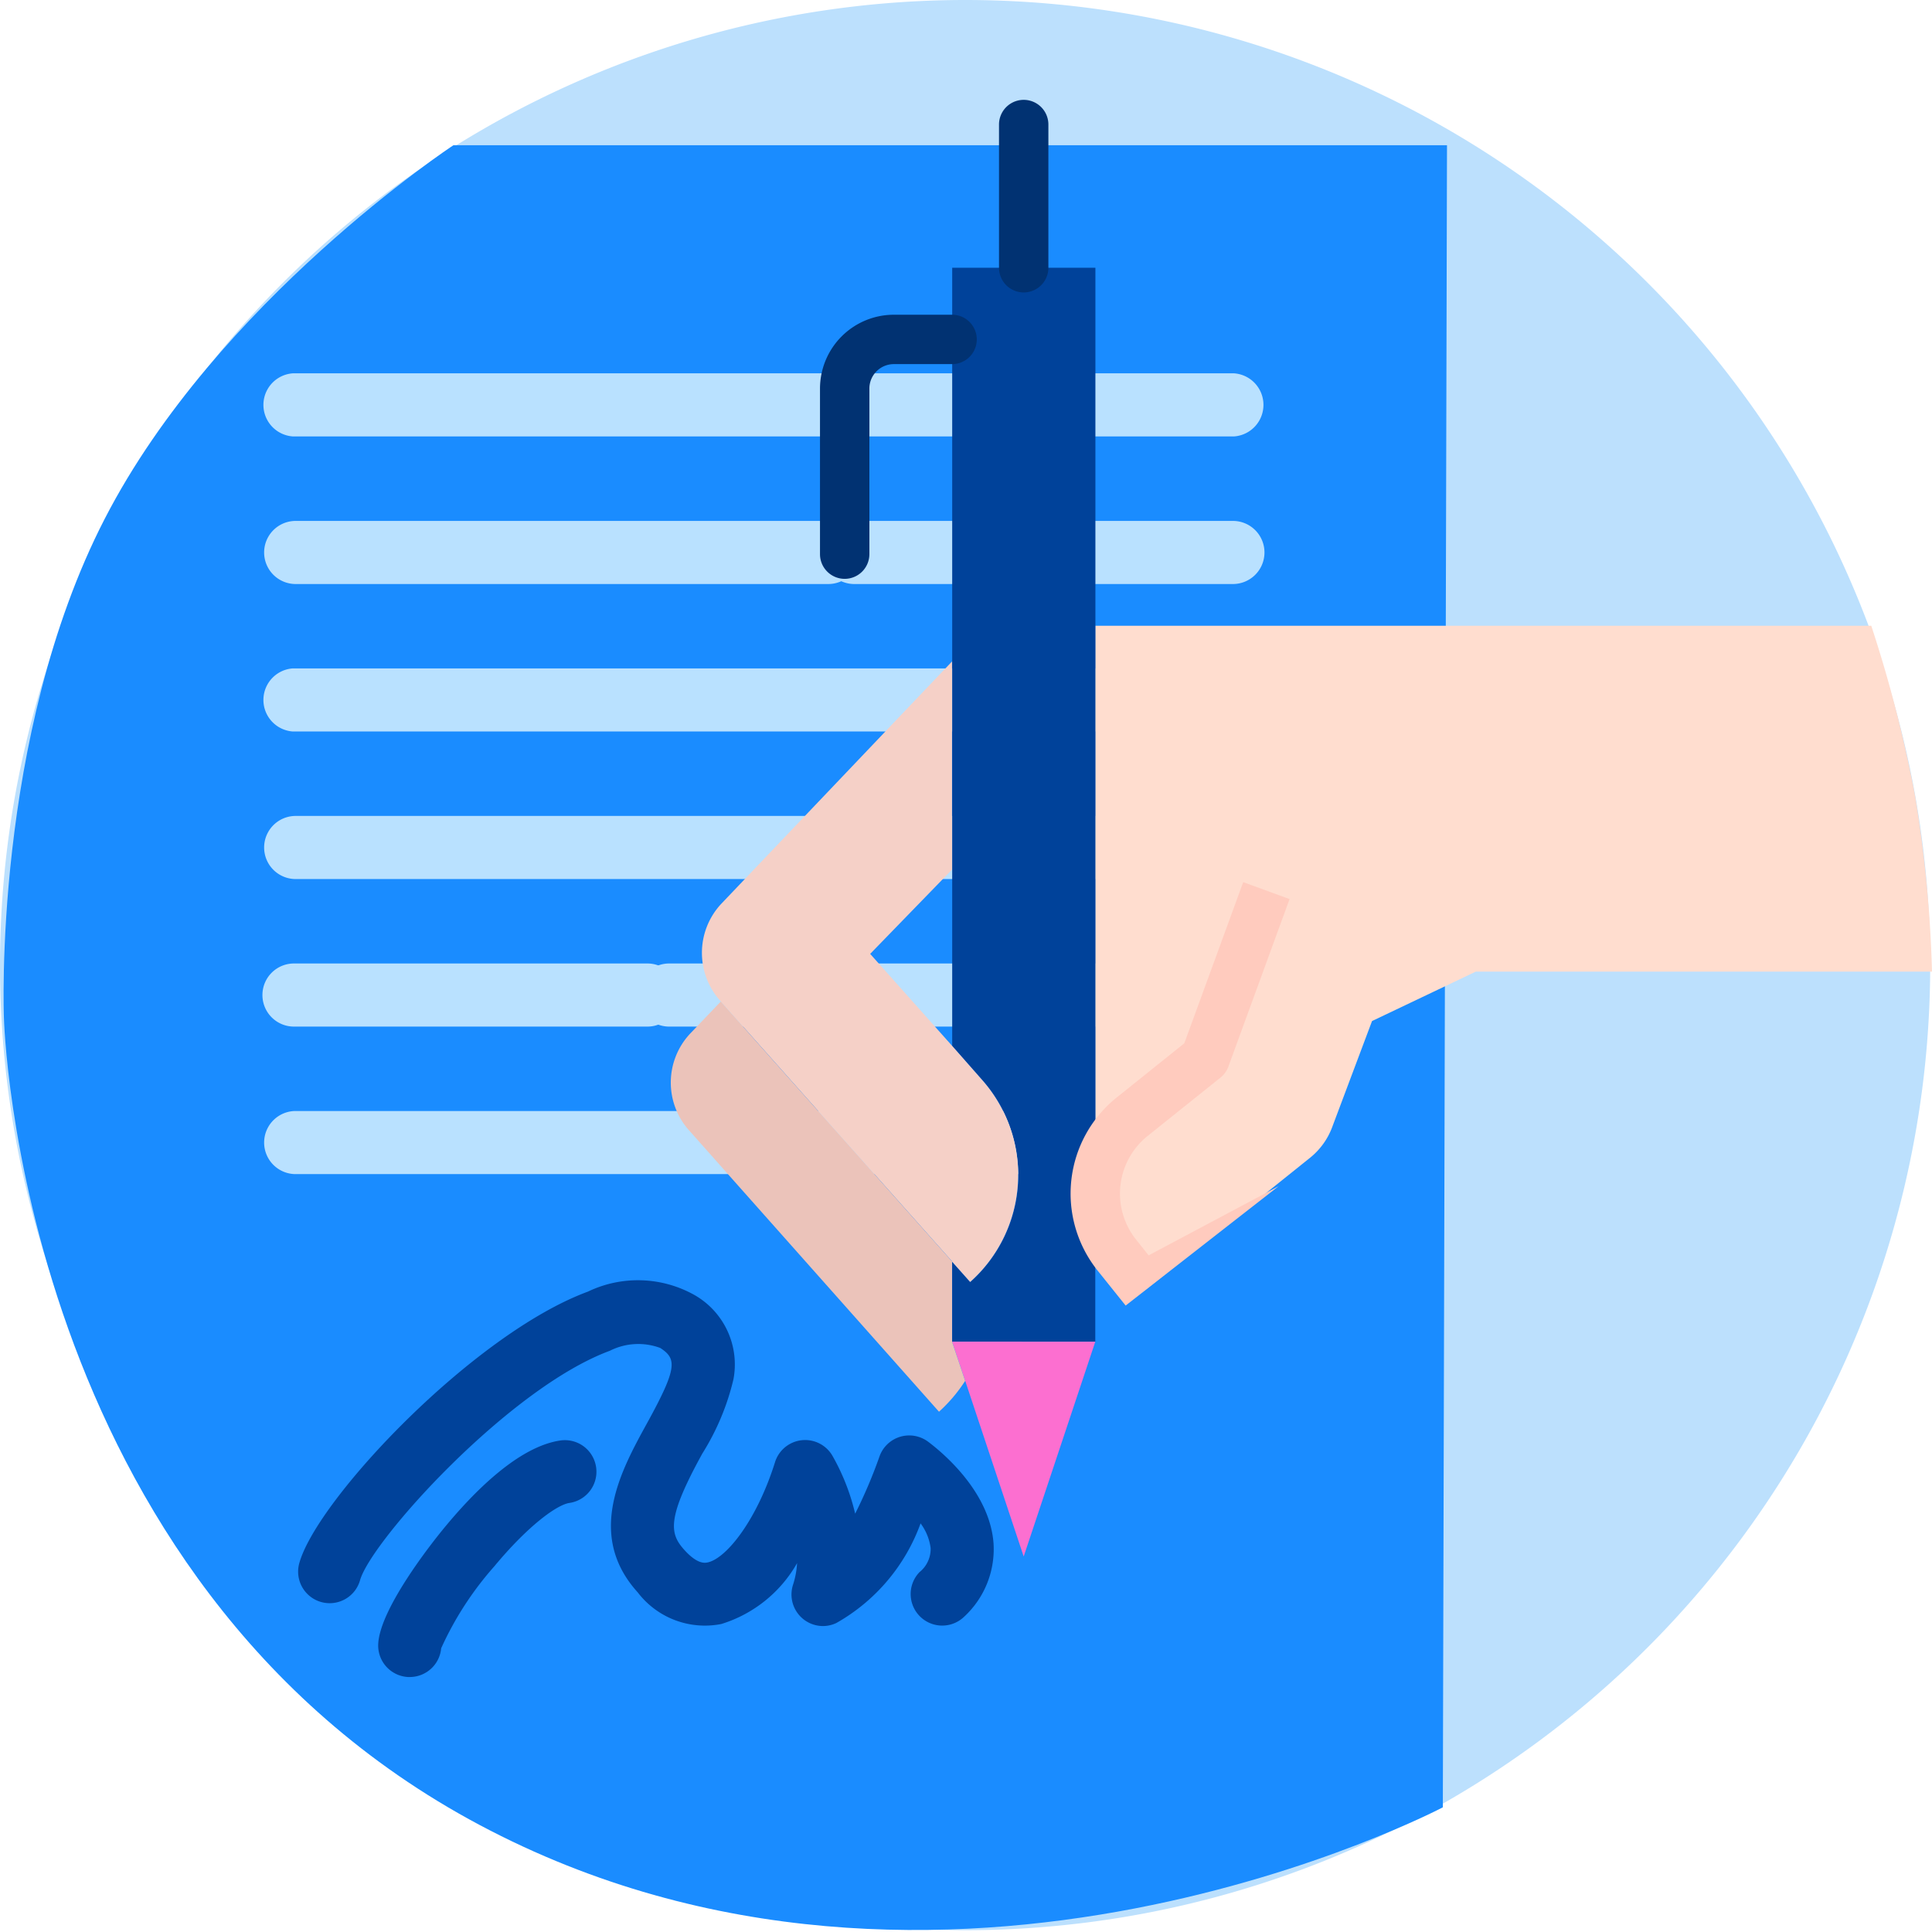 <svg xmlns="http://www.w3.org/2000/svg" width="84" height="84" viewBox="0 0 84 84"><defs><style>.a{fill:#bce0fd;}.b{fill:#1a8cff;}.c{fill:#00429a;}.d{fill:#b9e1ff;}.e{fill:#ffddcf;}.f{fill:#fc6fd0;}.g{fill:#f5d0c7;}.h{fill:#ebc3ba;}.i{fill:#013272;}.j{fill:#ffcbbe;}</style></defs><g transform="translate(0 0)"><path class="a" d="M0,42A41.961,41.961,0,1,0,41.961,0,41.985,41.985,0,0,0,0,42Z" transform="translate(0)"/><g transform="translate(0.155 4.342)"><path class="b" d="M19.243,0h43.2l-.181,72.264S40.5,83.736,20.385,73.033-.3,37.925-.3,37.925s-.5-12.2,4.381-21.68S19.243,0,19.243,0Z" transform="translate(0.315 1.973)"/><g transform="translate(12.81 51.333)"><path class="c" d="M278.511,363.147a1.372,1.372,0,0,1-1.3-1.8,3.75,3.75,0,0,0,.175-.936,5.725,5.725,0,0,1-3.295,2.647,3.673,3.673,0,0,1-3.635-1.377c-2.264-2.5-.72-5.307.407-7.355,1.329-2.416,1.292-2.8.574-3.27a2.741,2.741,0,0,0-2.193.123c-4.378,1.614-10.356,8.246-10.857,9.966a1.372,1.372,0,1,1-2.634-.768c.817-2.8,7.583-9.944,12.542-11.772a5.024,5.024,0,0,1,4.646.158,3.477,3.477,0,0,1,1.678,3.656,10.689,10.689,0,0,1-1.354,3.23c-1.558,2.831-1.423,3.477-.777,4.192.574.635.9.562,1.013.539.824-.181,2.144-1.86,2.925-4.357a1.372,1.372,0,0,1,2.485-.3,9.457,9.457,0,0,1,1,2.538,21.193,21.193,0,0,0,1.062-2.5,1.372,1.372,0,0,1,2.112-.627c.627.47,2.684,2.178,2.843,4.427a4,4,0,0,1-1.279,3.181,1.372,1.372,0,0,1-1.94-1.94,1.288,1.288,0,0,0,.483-1.047,2.278,2.278,0,0,0-.437-1.071,8.166,8.166,0,0,1-3.661,4.33A1.37,1.37,0,0,1,278.511,363.147Z" transform="translate(-255.695 -348.124)"/><path class="c" d="M279.869,403.939H279.8a1.372,1.372,0,0,1-1.3-1.436c.073-1.536,2.324-4.379,2.775-4.933,1.342-1.651,3.329-3.671,5.179-3.92a1.372,1.372,0,0,1,.367,2.719c-.534.072-1.788.967-3.278,2.763a14.155,14.155,0,0,0-2.306,3.558A1.372,1.372,0,0,1,279.869,403.939Z" transform="translate(-275.021 -386.7)"/></g><g transform="translate(11.292 11.89)"><path class="d" d="M170.191,67.81H129.264a1.375,1.375,0,0,1,0-2.743h40.926a1.375,1.375,0,0,1,0,2.743Z" transform="translate(-127.981 -65.067)"/><path class="d" d="M325.267,109.9H308.879a1.372,1.372,0,1,1,0-2.743h16.388a1.372,1.372,0,1,1,0,2.743Z" transform="translate(-283.146 -100.74)"/><path class="d" d="M152.508,109.9H129.353a1.372,1.372,0,0,1,0-2.743h23.155a1.372,1.372,0,1,1,0,2.743Z" transform="translate(-127.981 -100.74)"/><path class="d" d="M170.191,151.987H129.264a1.375,1.375,0,0,1,0-2.743h40.926a1.375,1.375,0,0,1,0,2.743Z" transform="translate(-127.981 -136.415)"/><path class="d" d="M360.866,194.075h-9.987a1.372,1.372,0,1,1,0-2.743h9.987a1.372,1.372,0,1,1,0,2.743Z" transform="translate(-318.745 -172.088)"/><path class="d" d="M158.909,194.075H129.353a1.372,1.372,0,0,1,0-2.743h29.556a1.372,1.372,0,0,1,0,2.743Z" transform="translate(-127.981 -172.088)"/><path class="d" d="M280.514,236.163H256.079a1.372,1.372,0,1,1,0-2.743h24.436a1.372,1.372,0,1,1,0,2.743Z" transform="translate(-238.393 -207.761)"/><path class="d" d="M144.644,236.163H129.354a1.372,1.372,0,1,1,0-2.743h15.291a1.372,1.372,0,1,1,0,2.743Z" transform="translate(-127.982 -207.761)"/><path class="d" d="M162.018,278.25H129.353a1.372,1.372,0,0,1,0-2.743h32.665a1.372,1.372,0,0,1,0,2.743Z" transform="translate(-127.981 -243.434)"/></g><g transform="translate(29.009)"><path class="e" d="M206.261,202.027l-1.718,4.573a3.1,3.1,0,0,1-.966,1.363l-7.192,5.765-1.213-1.514a4.3,4.3,0,0,1-.945-2.684v-24.69h33.739a57.776,57.776,0,0,1,1.918,7.465,55.335,55.335,0,0,1,.723,7.574H210.77Z" transform="translate(-175.771 -161.976)"/><path class="c" d="M150.122,99.265v6.441H143.9v-3.478l.784.88a6.226,6.226,0,0,0,.517-8.789l0,0-1.3-1.471V59.01h6.226V99.265Z" transform="translate(-131.665 -51.71)"/><path class="f" d="M150.122,436.5l-3.113,9.339-2.544-7.643-.569-1.7Z" transform="translate(-131.665 -382.507)"/><path class="g" d="M68.16,215.607a6.226,6.226,0,0,1-.513,8.789l0,0-.784-.88v-.011L56.8,212.2l-.032-.043a3.124,3.124,0,0,1,.043-4.186l10.048-10.552v9.049L63.3,210.133l3.564,4Z" transform="translate(-54.63 -173.002)"/><path class="h" d="M57.253,331.711l.569,1.7a6.67,6.67,0,0,1-1.138,1.342L45.81,322.512a3.114,3.114,0,0,1,.043-4.186l1.342-1.406,10.058,11.3v3.489Z" transform="translate(-45.022 -277.716)"/><g transform="translate(6.488)"><path class="i" d="M161.457,8.373A1.074,1.074,0,0,1,160.384,7.3V1.073a1.073,1.073,0,1,1,2.147,0V7.3A1.074,1.074,0,0,1,161.457,8.373Z" transform="translate(-152.601)"/><path class="i" d="M98.542,86.985a1.074,1.074,0,0,1-1.073-1.073v-7.2a3.214,3.214,0,0,1,3.21-3.21h2.533a1.073,1.073,0,1,1,0,2.147h-2.533a1.064,1.064,0,0,0-1.063,1.063v7.2A1.074,1.074,0,0,1,98.542,86.985Z" transform="translate(-97.469 -66.16)"/></g><path class="j" d="M187.944,293.37l-1.213-1.514a5.357,5.357,0,0,1,.818-7.528l2.946-2.362,2.56-7.006,2.016.736-2.662,7.289a1.087,1.087,0,0,1-.337.47L188.894,286a3.211,3.211,0,0,0-.487,4.513,0,0,0,0,0,0,0l.537.674,5.655-3.008C194.882,287.953,187.944,293.37,187.944,293.37Z" transform="translate(-168.167 -240.948)"/></g></g></g></svg>